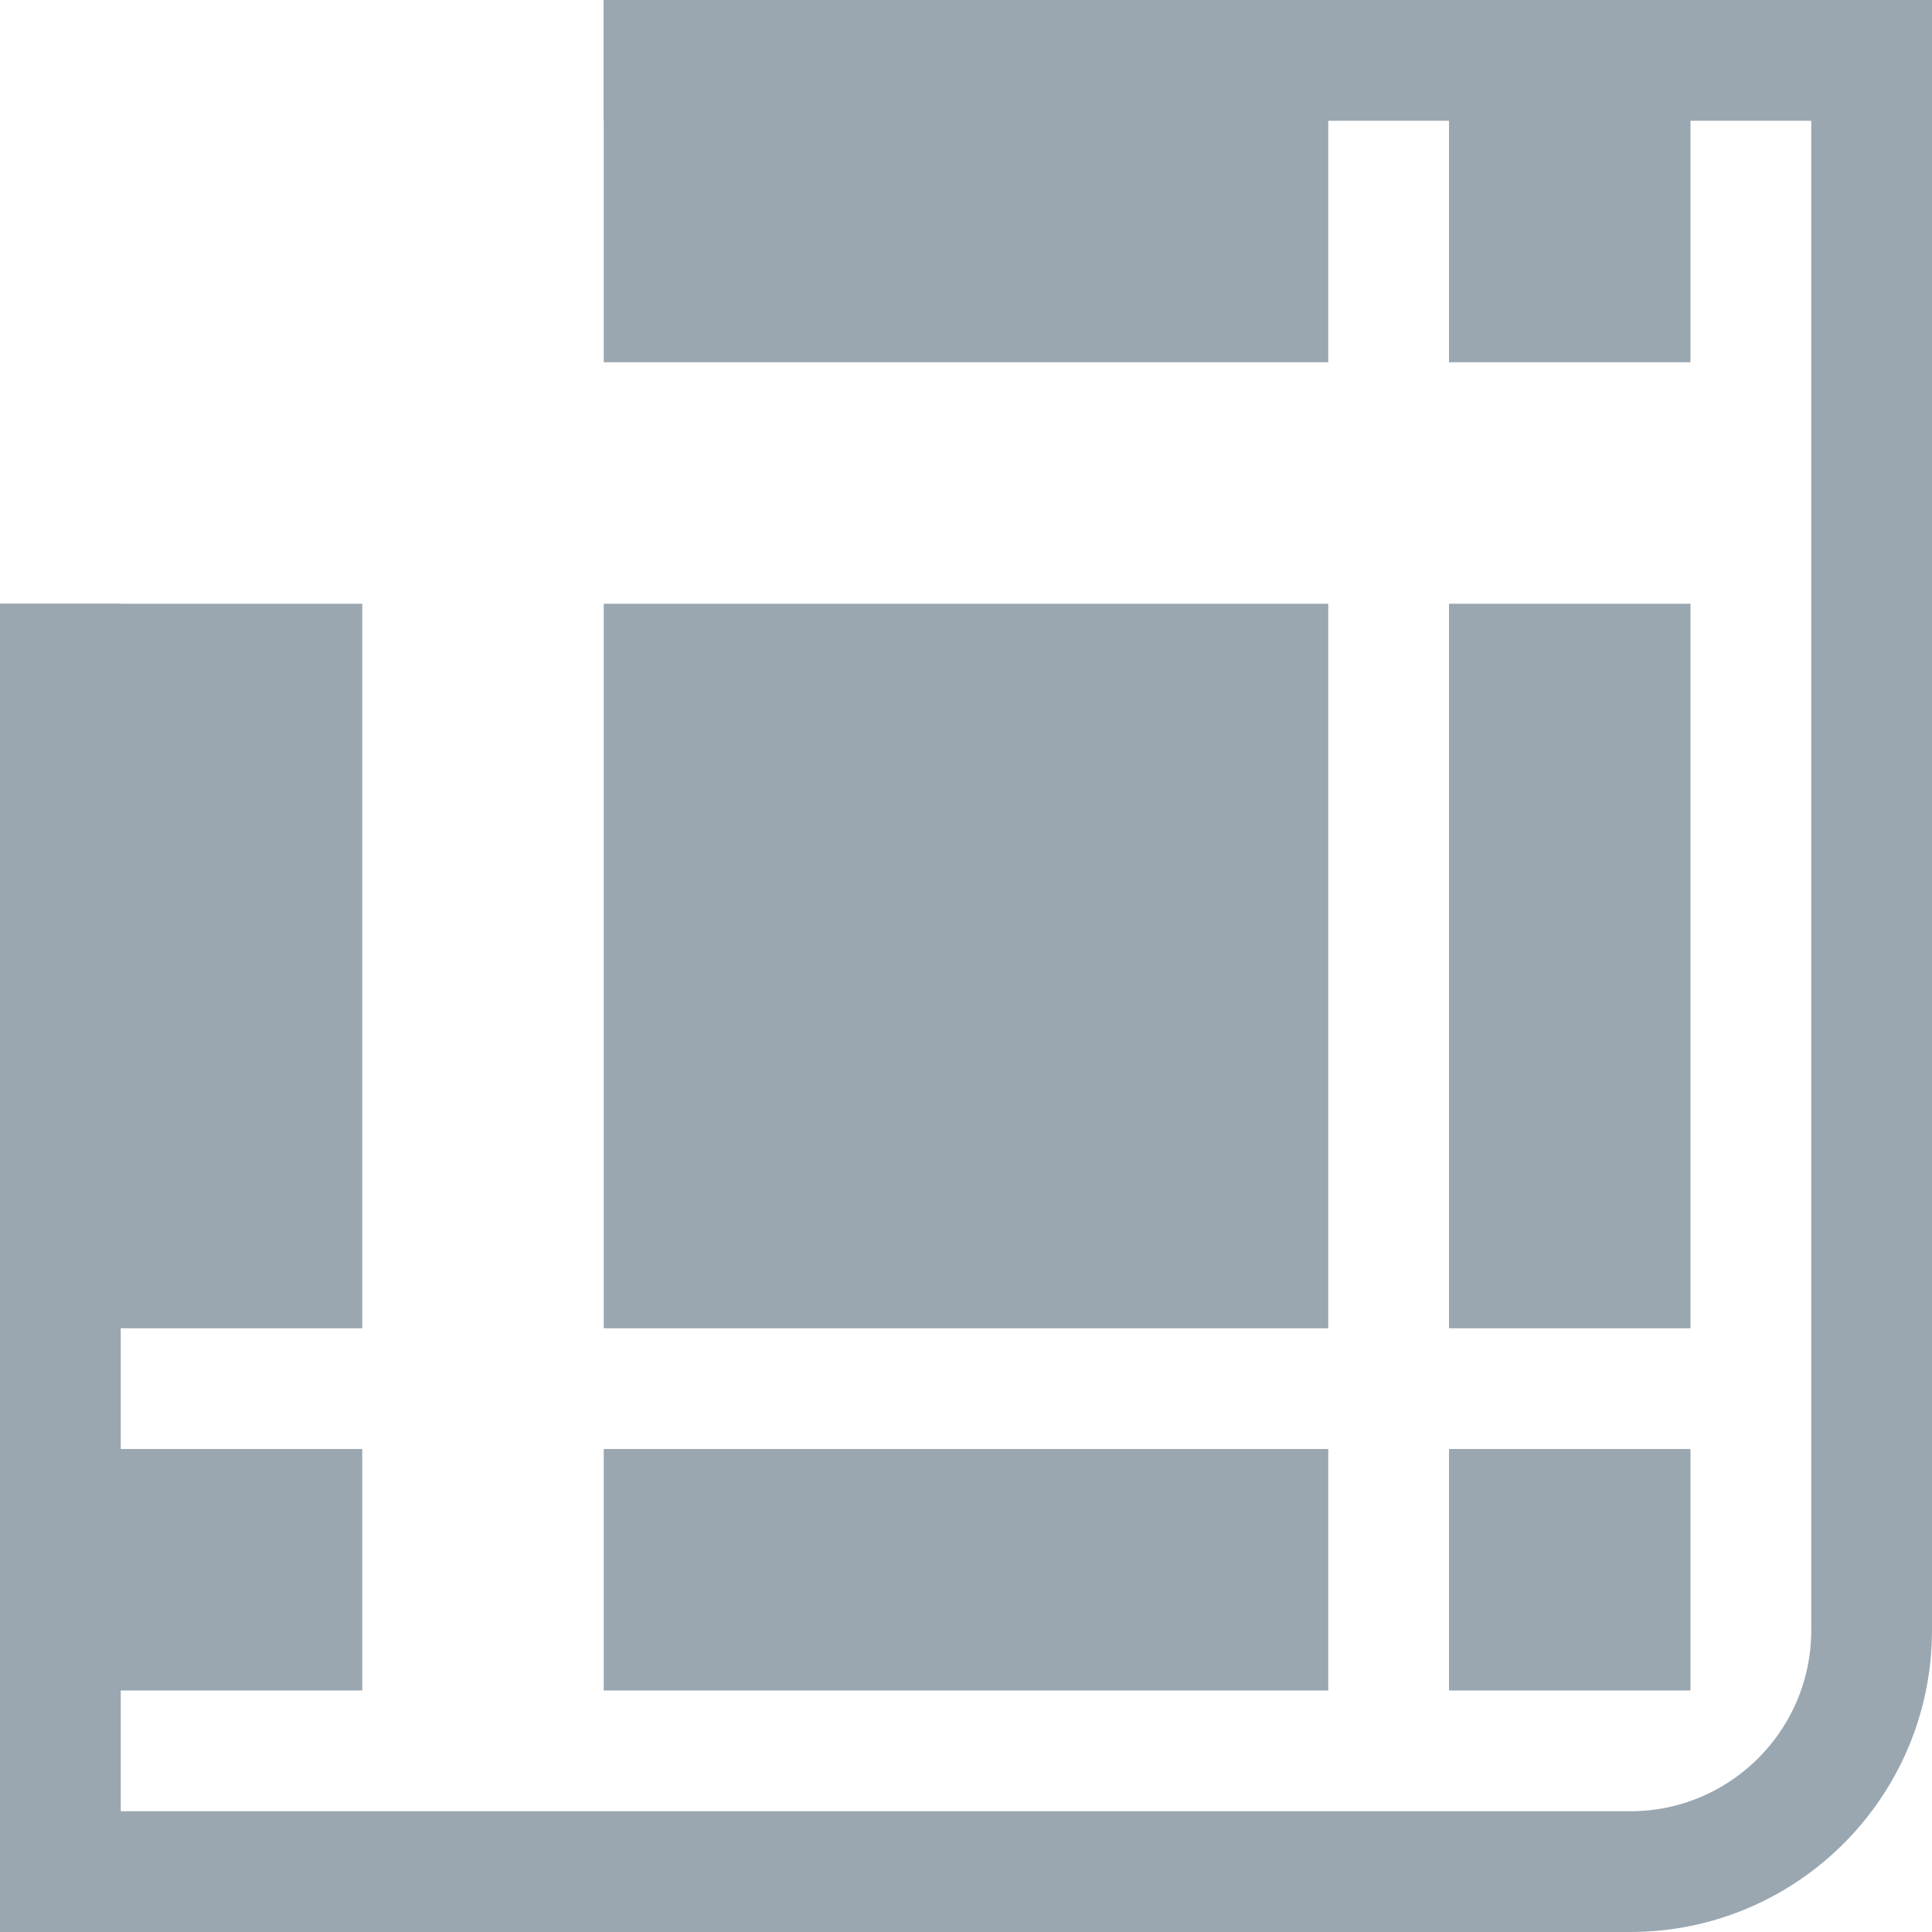 <svg width="16" height="16" viewBox="0 0 16 16" fill="none" xmlns="http://www.w3.org/2000/svg">
    <path d="M5.5 10.5V5.5H10.5V10.5H5.5Z" fill="#9AA7B0" stroke="#9AA7B0"/>
    <path d="M12.5 10.5V5.5H13.5V10.5H12.5Z" fill="#9AA7B0" stroke="#9AA7B0"/>
    <path d="M12.5 13.5V12.5H13.5V13.5H12.5Z" fill="#9AA7B0" stroke="#9AA7B0"/>
    <path d="M5.5 13.5V12.5H10.5V13.5H5.5Z" fill="#9AA7B0" stroke="#9AA7B0"/>
    <path d="M5.5 2.5V0.5H10.5V2.5H5.5Z" fill="#9AA7B0" stroke="#9AA7B0"/>
    <path d="M12.5 2.5V0.5H13.5V2.5H12.5Z" fill="#9AA7B0" stroke="#9AA7B0"/>
    <path d="M0.5 10.5V5.5H2.5V10.5H0.5Z" fill="#9AA7B0" stroke="#9AA7B0"/>
    <path d="M0.5 13.5V12.5H2.5V13.5H0.5Z" fill="#9AA7B0" stroke="#9AA7B0"/>
    <path d="M0.5 5V12.5V15.5H4H13H13.5C14.605 15.5 15.5 14.605 15.5 13.5V13.5V7.5V3.5V0.5H8.5H5" stroke="#9AA7B0"/>
</svg>
